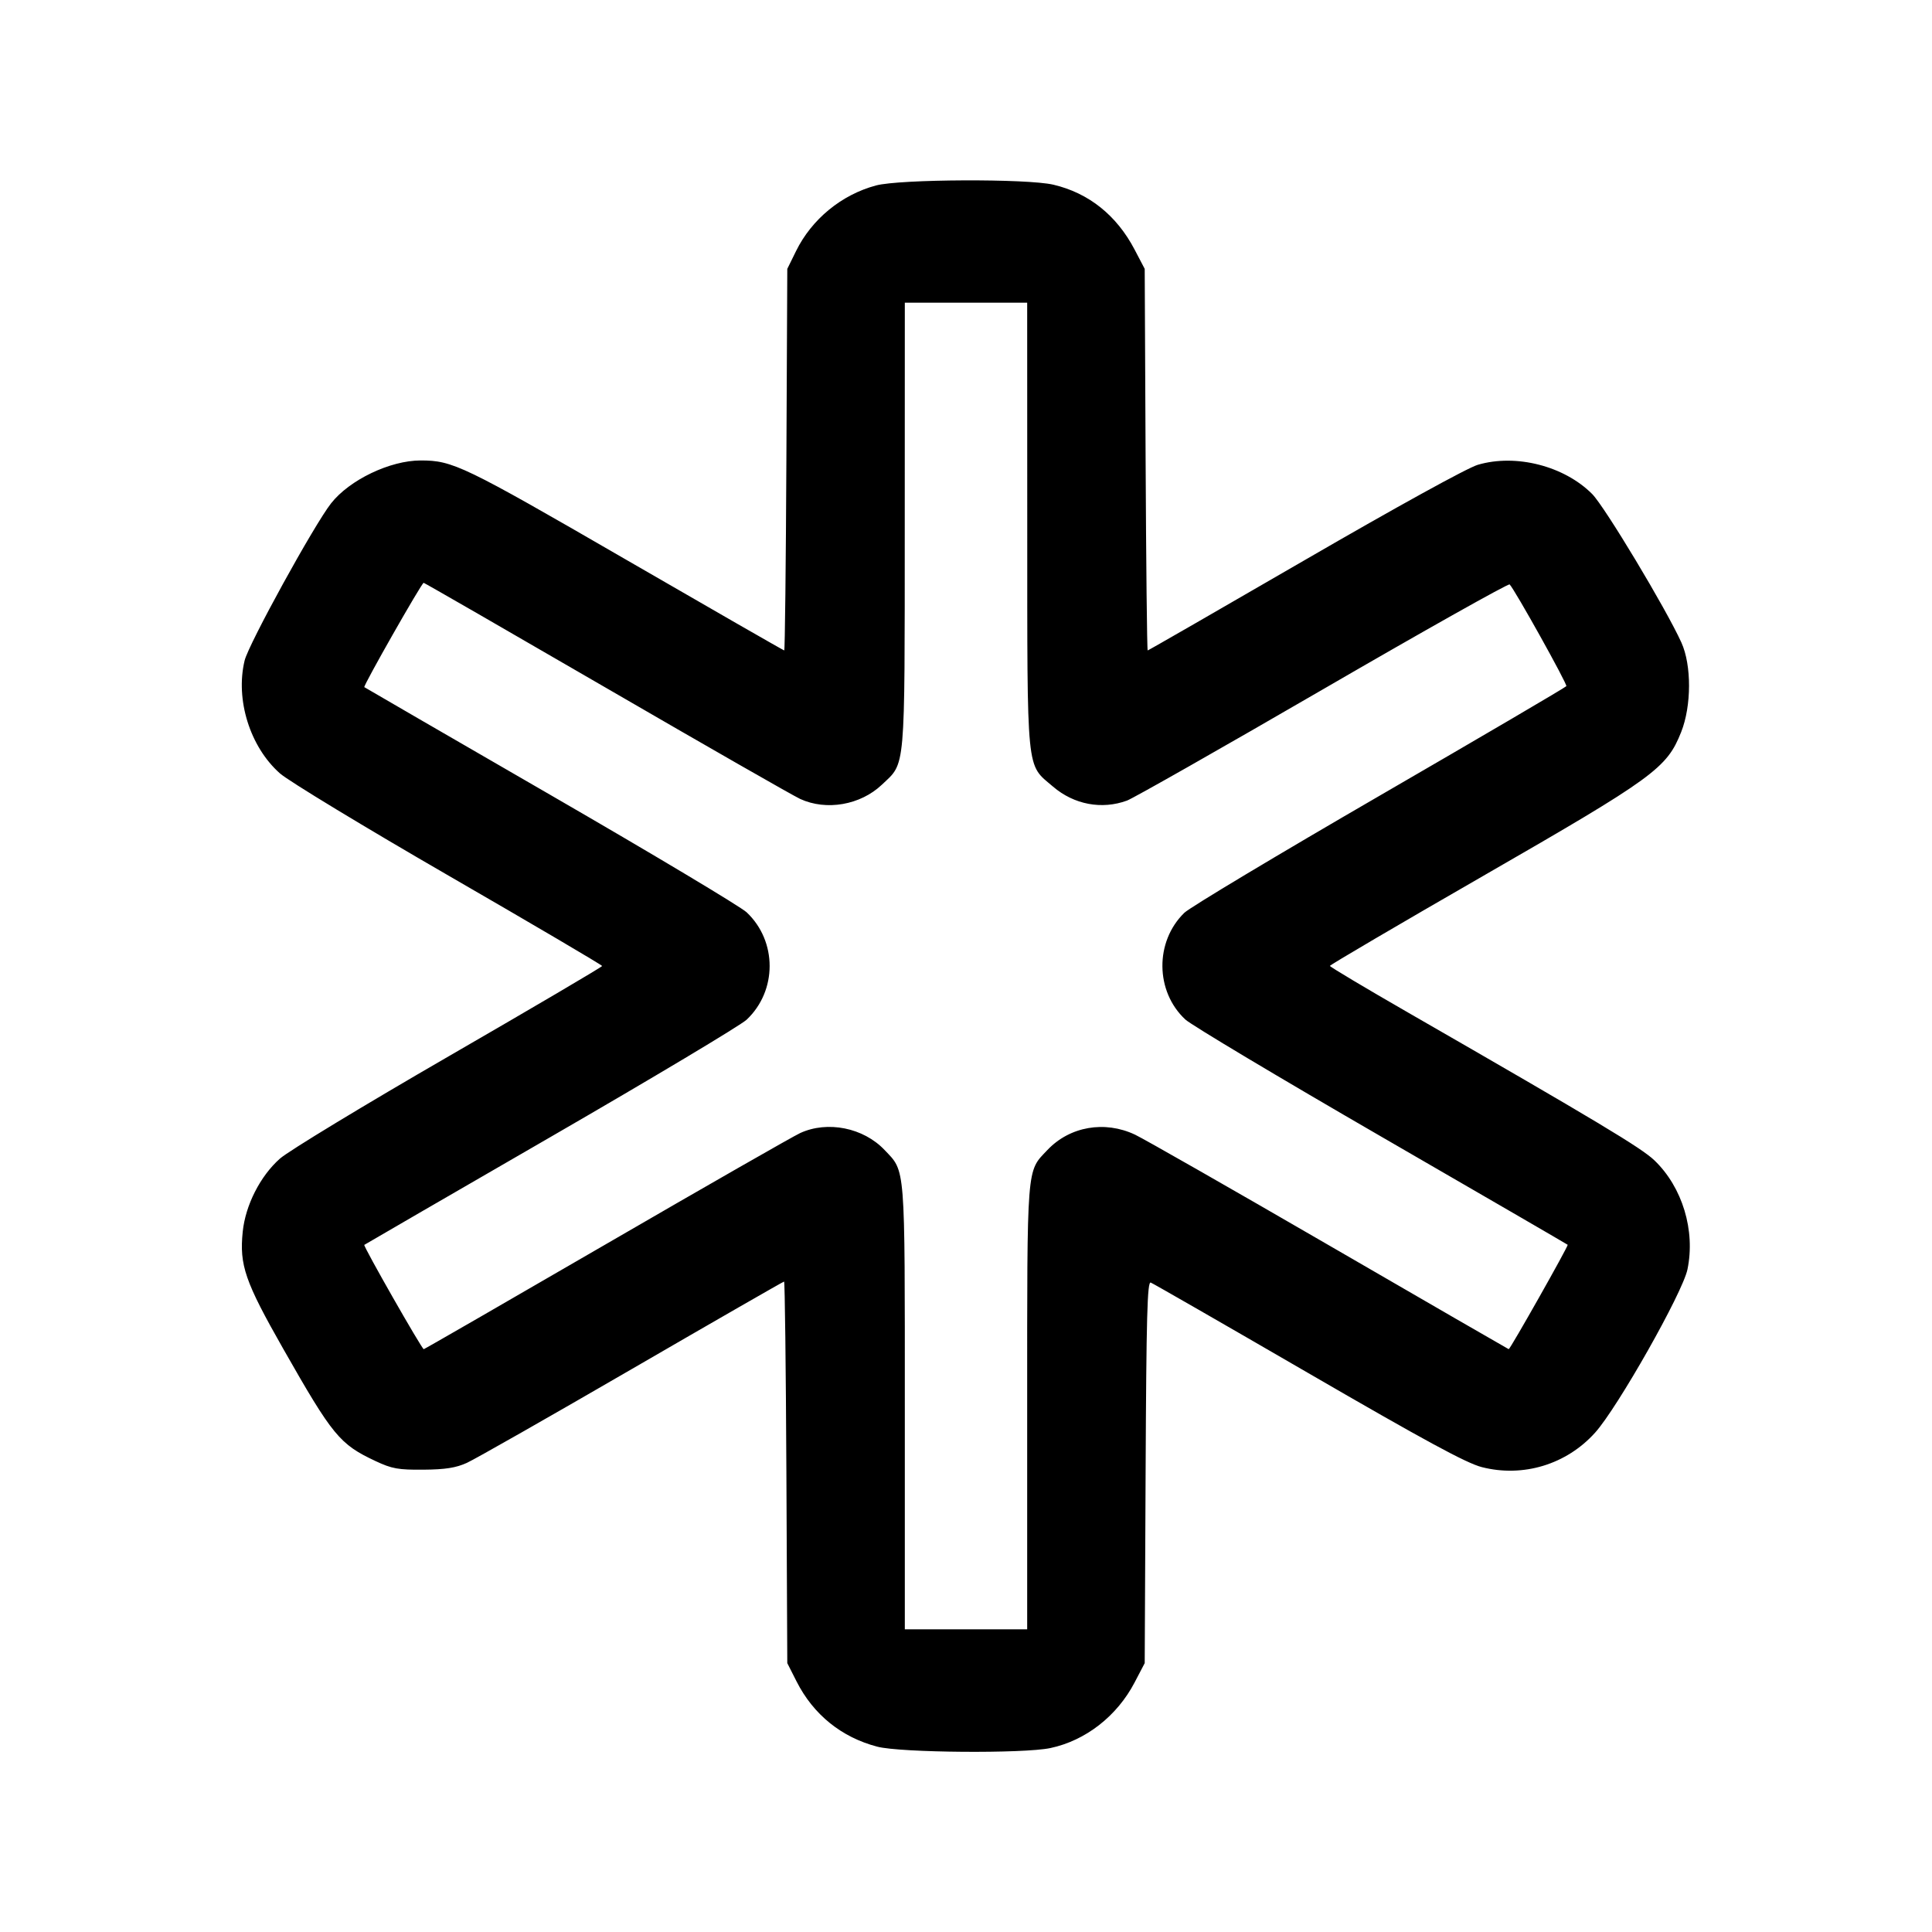 <svg xmlns="http://www.w3.org/2000/svg" width="512" height="512" viewBox="0 0 512 512"><path d="M232.127 49.155 C 222.998 51.608,215.115 58.084,210.953 66.549 L 208.640 71.253 208.401 121.813 C 208.269 149.621,208.013 172.373,207.831 172.373 C 207.650 172.373,188.626 161.455,165.557 148.111 C 122.733 123.340,120.010 122.027,111.473 122.027 C 103.380 122.027,92.641 127.165,87.748 133.378 C 83.260 139.078,65.870 170.697,64.822 175.064 C 62.335 185.430,66.255 197.941,74.189 204.958 C 76.479 206.983,96.627 219.199,118.963 232.105 C 141.299 245.011,159.573 255.764,159.573 256.000 C 159.573 256.236,141.299 266.989,118.963 279.895 C 96.627 292.801,76.479 305.017,74.189 307.042 C 68.975 311.654,65.049 319.365,64.325 326.418 C 63.416 335.277,64.919 339.622,75.073 357.473 C 88.190 380.531,90.010 382.743,99.552 387.213 C 103.875 389.238,105.548 389.538,112.213 389.481 C 118.022 389.432,120.829 388.991,123.733 387.671 C 125.845 386.712,145.539 375.510,167.496 362.777 C 189.454 350.044,207.586 339.627,207.790 339.627 C 207.995 339.627,208.269 362.379,208.401 390.187 L 208.640 440.747 211.097 445.597 C 215.553 454.390,223.015 460.419,232.499 462.889 C 238.699 464.503,271.242 464.763,278.358 463.255 C 287.683 461.278,296.014 454.792,300.675 445.881 L 303.360 440.747 303.599 390.105 C 303.795 348.638,304.042 339.542,304.963 339.895 C 305.581 340.133,324.365 350.924,346.704 363.876 C 377.631 381.807,388.602 387.753,392.687 388.800 C 403.632 391.604,415.137 388.104,422.723 379.663 C 428.704 373.007,445.910 342.597,447.194 336.410 C 449.333 326.110,445.856 314.627,438.446 307.515 C 434.997 304.205,423.366 297.226,373.133 268.325 C 361.758 261.781,352.446 256.222,352.439 255.973 C 352.432 255.723,370.747 244.971,393.139 232.079 C 438.389 206.028,441.719 203.607,445.532 193.986 C 448.282 187.047,448.308 176.292,445.588 170.280 C 441.562 161.381,425.256 134.243,421.934 130.911 C 414.514 123.472,401.725 120.206,391.638 123.175 C 388.878 123.987,370.208 134.268,345.723 148.459 C 323.027 161.612,304.319 172.373,304.149 172.373 C 303.978 172.373,303.731 149.621,303.599 121.813 L 303.360 71.253 300.676 66.133 C 295.918 57.057,288.525 51.151,279.166 48.948 C 272.206 47.310,238.440 47.458,232.127 49.155 M272.232 139.307 C 272.253 206.113,271.877 202.311,279.082 208.478 C 284.631 213.228,291.987 214.612,298.667 212.164 C 300.309 211.562,323.669 198.298,350.578 182.690 C 377.486 167.081,399.758 154.567,400.071 154.880 C 401.417 156.226,415.410 181.334,415.097 181.841 C 414.907 182.149,392.649 195.206,365.636 210.858 C 338.622 226.509,315.325 240.477,313.865 241.897 C 306.006 249.540,306.133 262.766,314.136 270.189 C 315.718 271.657,339.093 285.628,366.080 301.236 C 393.067 316.843,415.285 329.733,415.454 329.879 C 415.721 330.109,400.223 357.547,399.826 357.547 C 399.744 357.547,378.390 345.209,352.372 330.131 C 326.354 315.052,303.147 301.807,300.800 300.699 C 292.752 296.897,283.510 298.510,277.590 304.749 C 272.000 310.641,272.213 307.935,272.213 372.879 L 272.213 431.787 256.000 431.787 L 239.787 431.787 239.787 372.879 C 239.787 307.935,240.000 310.641,234.410 304.749 C 228.810 298.847,219.299 296.943,212.053 300.273 C 210.176 301.135,187.033 314.375,160.624 329.694 C 134.216 345.013,112.468 357.547,112.297 357.547 C 111.798 357.547,96.197 330.178,96.541 329.907 C 96.713 329.772,118.933 316.900,145.920 301.302 C 172.907 285.705,196.282 271.723,197.864 270.232 C 205.993 262.572,205.993 249.428,197.864 241.768 C 196.282 240.277,172.907 226.295,145.920 210.698 C 118.933 195.100,96.716 182.231,96.548 182.100 C 96.186 181.816,111.750 154.453,112.273 154.453 C 112.471 154.453,134.234 166.987,160.636 182.306 C 187.038 197.624,210.176 210.864,212.053 211.727 C 219.002 214.921,228.019 213.351,233.704 207.957 C 240.045 201.941,239.747 205.312,239.768 139.307 L 239.787 80.213 256.000 80.213 L 272.213 80.213 272.232 139.307 " stroke="none" fill="black" fill-rule="evenodd"></path></svg>